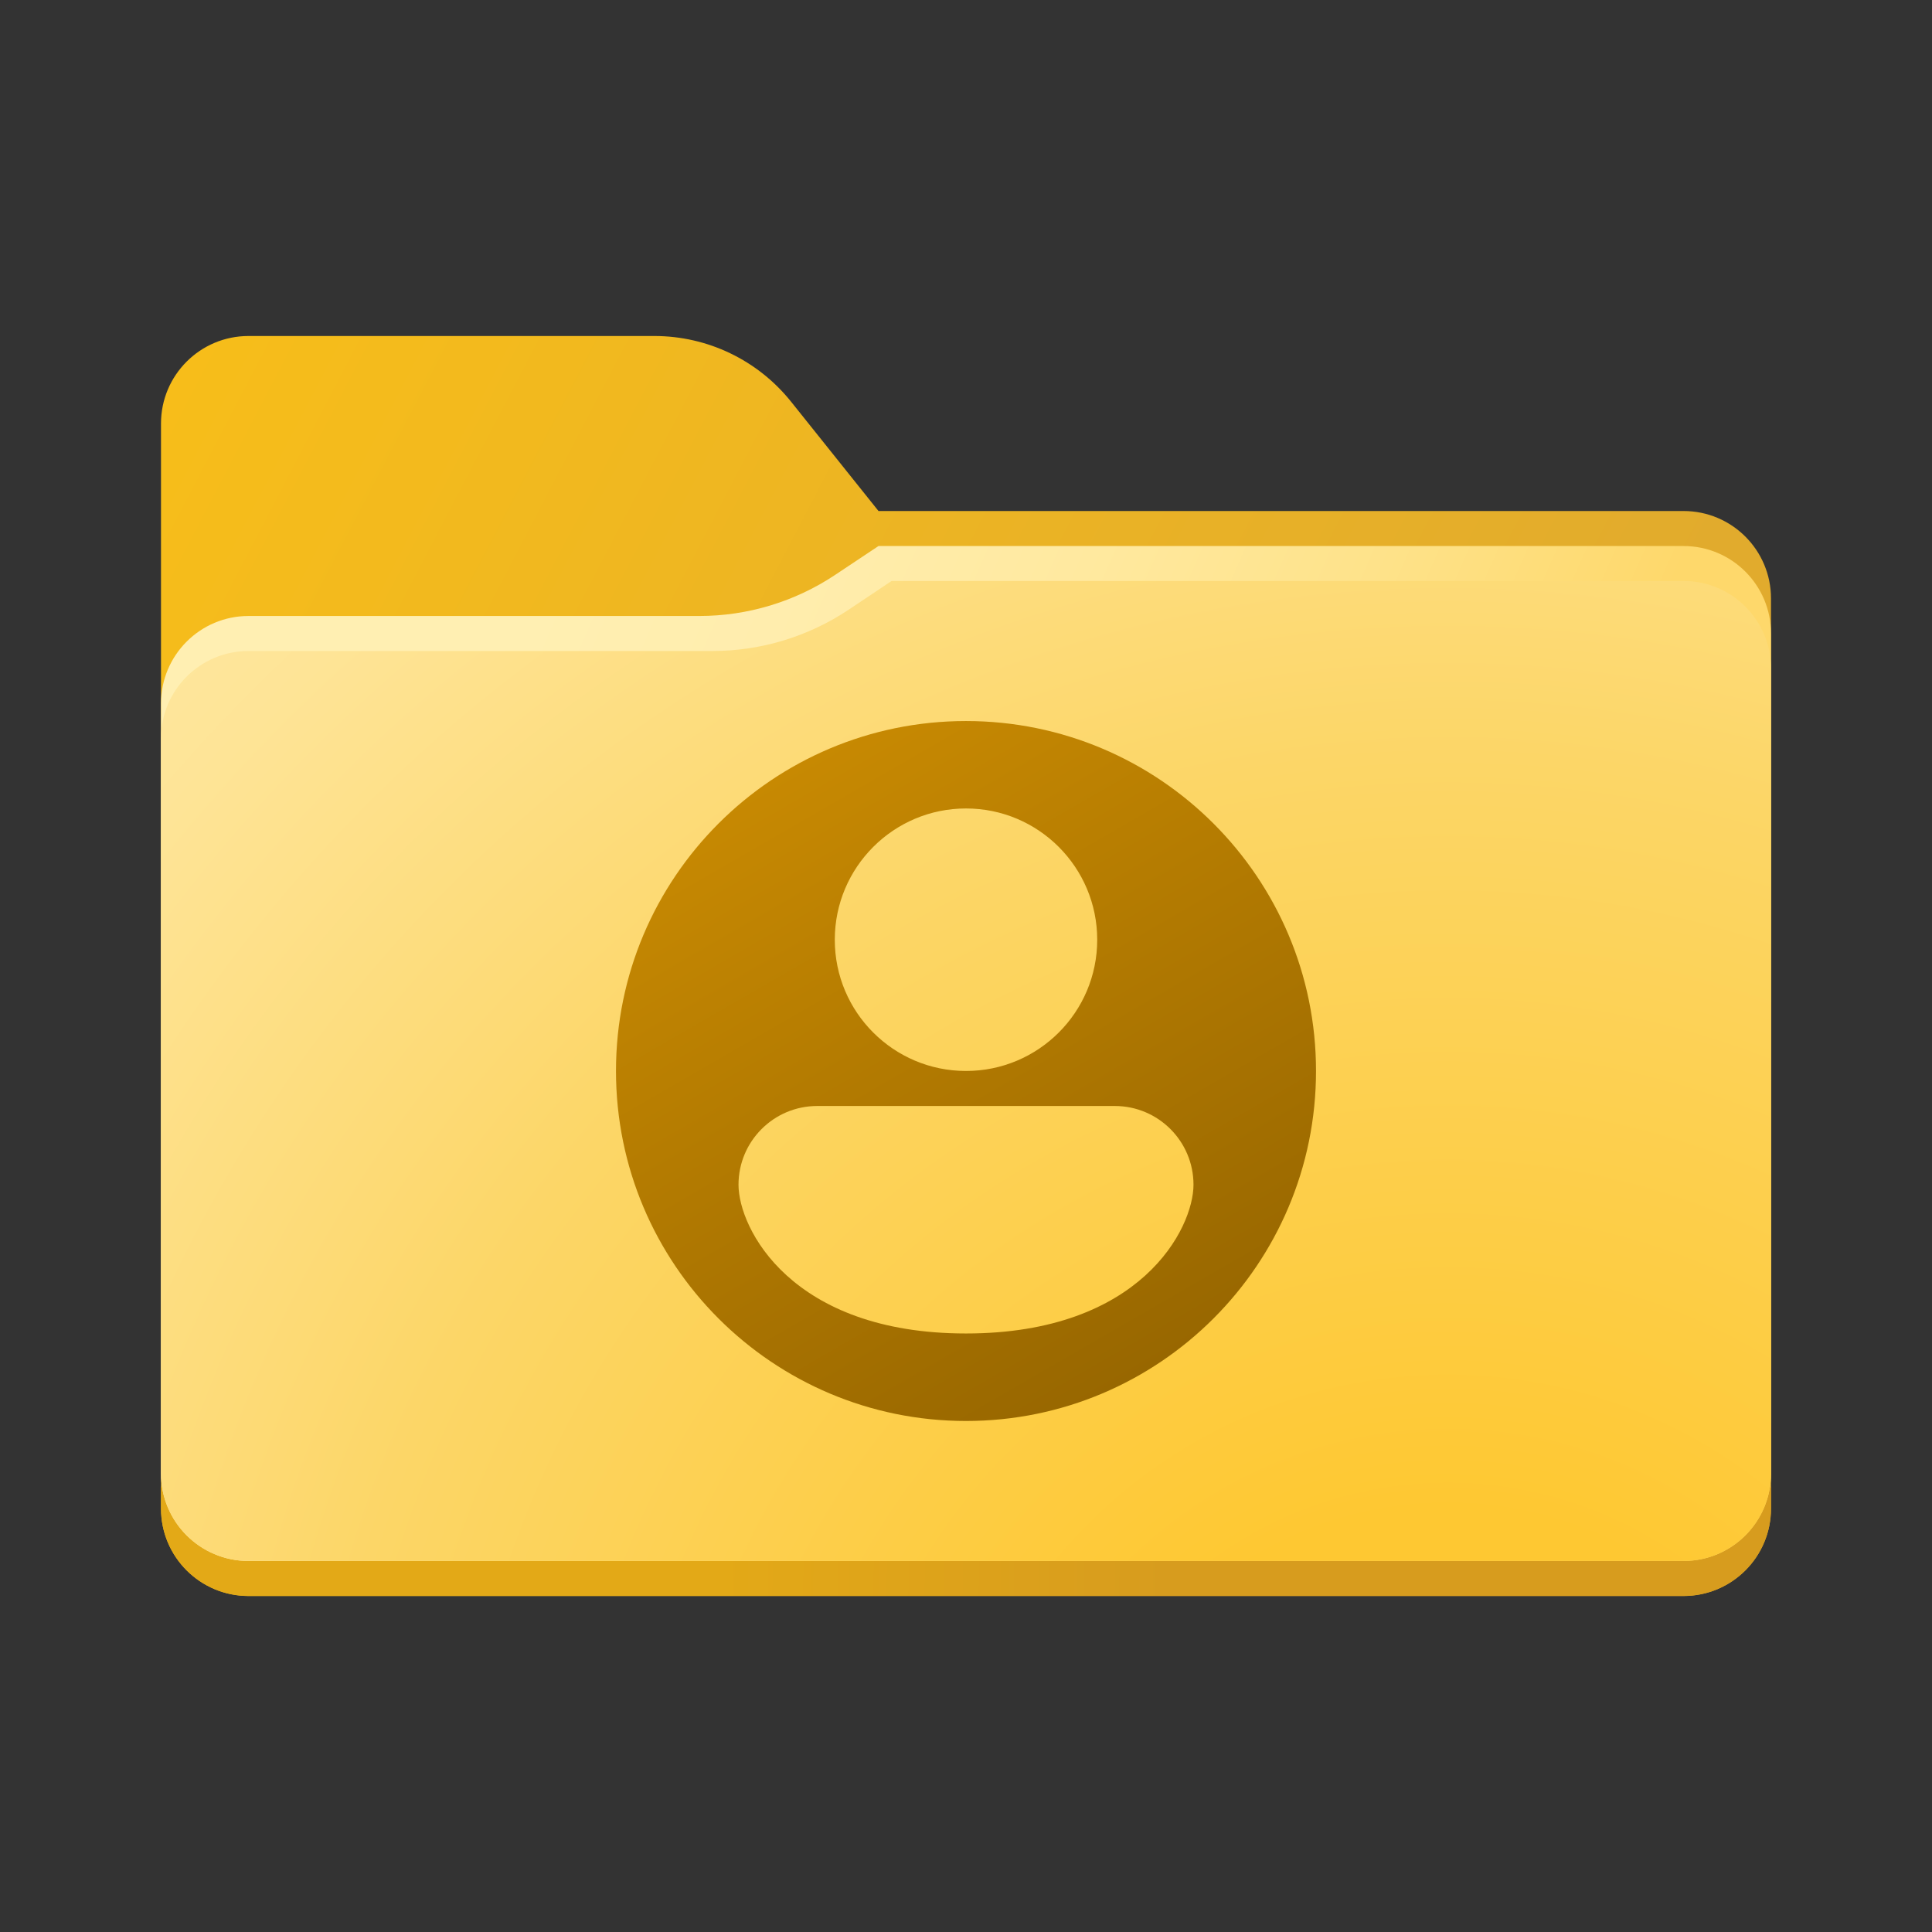 <svg width="24" height="24" viewBox="0 0 24 24" fill="none" xmlns="http://www.w3.org/2000/svg">
<rect x="0" y="0" width="24" height="24" fill="#333333" stroke="none"/>
<path d="M20.913 19.826H3.087C2.487 19.826 2 19.34 2 18.739V5.261C2 4.66 2.487 4.174 3.087 4.174H8.129C8.79 4.174 9.414 4.474 9.827 4.99L10.913 6.348H20.913C21.514 6.348 22 6.834 22 7.435V18.739C22 19.34 21.514 19.826 20.913 19.826Z" fill="url(#paint0_linear_40_5605)"/>
<path d="M2 18.467V18.739C2 19.34 2.487 19.826 3.087 19.826H20.913C21.514 19.826 22 19.34 22 18.739V18.467H2Z" fill="url(#paint1_linear_40_5605)"/>
<path d="M20.913 6.783H10.913L10.375 7.141C9.876 7.474 9.288 7.652 8.687 7.652H3.087C2.487 7.652 2 8.139 2 8.739V18.304C2 18.905 2.487 19.391 3.087 19.391H20.913C21.514 19.391 22 18.905 22 18.304V7.87C22 7.269 21.514 6.783 20.913 6.783Z" fill="url(#paint2_linear_40_5605)"/>
<path d="M20.913 19.391H3.087C2.487 19.391 2 18.905 2 18.304V9.174C2 8.573 2.487 8.087 3.087 8.087H8.85C9.451 8.087 10.039 7.909 10.539 7.576L11.076 7.217H20.913C21.514 7.217 22 7.704 22 8.304V18.304C22 18.905 21.514 19.391 20.913 19.391Z" fill="url(#paint3_radial_40_5605)"/>
<path d="M12 8.957C9.599 8.957 7.652 10.903 7.652 13.304C7.652 15.706 9.599 17.652 12 17.652C14.401 17.652 16.348 15.706 16.348 13.304C16.348 10.903 14.401 8.957 12 8.957ZM12 10.043C12.9 10.043 13.63 10.774 13.63 11.674C13.63 12.574 12.9 13.304 12 13.304C11.1 13.304 10.37 12.574 10.37 11.674C10.37 10.774 11.1 10.043 12 10.043ZM12 16.565C9.826 16.565 9.174 15.257 9.174 14.717C9.174 14.177 9.612 13.739 10.152 13.739C10.693 13.739 13.307 13.739 13.848 13.739C14.388 13.739 14.826 14.177 14.826 14.717C14.826 15.258 14.174 16.565 12 16.565Z" fill="url(#paint4_linear_40_5605)"/>
<defs>
<linearGradient id="paint0_linear_40_5605" x1="-1.486" y1="6.047" x2="18.69" y2="16.58" gradientUnits="userSpaceOnUse">
<stop stop-color="#FAC017"/>
<stop offset="0.909" stop-color="#E1AB2D"/>
</linearGradient>
<linearGradient id="paint1_linear_40_5605" x1="8.898" y1="19.081" x2="21.115" y2="19.301" gradientUnits="userSpaceOnUse">
<stop stop-color="#E3A917"/>
<stop offset="0.464" stop-color="#D79C1E"/>
</linearGradient>
<linearGradient id="paint2_linear_40_5605" x1="-0.556" y1="7.55" x2="17.203" y2="15.382" gradientUnits="userSpaceOnUse">
<stop offset="0.34" stop-color="#FFEFB2"/>
<stop offset="0.485" stop-color="#FFEDAD"/>
<stop offset="0.652" stop-color="#FFE99F"/>
<stop offset="0.828" stop-color="#FEE289"/>
<stop offset="1" stop-color="#FED86B"/>
</linearGradient>
<radialGradient id="paint3_radial_40_5605" cx="0" cy="0" r="1" gradientUnits="userSpaceOnUse" gradientTransform="translate(18.016 23.442) scale(23.424)">
<stop offset="0.199" stop-color="#FEC832"/>
<stop offset="0.601" stop-color="#FCD667"/>
<stop offset="0.68" stop-color="#FDDA75"/>
<stop offset="0.886" stop-color="#FEE496"/>
<stop offset="1" stop-color="#FFE8A2"/>
</radialGradient>
<linearGradient id="paint4_linear_40_5605" x1="9.826" y1="9.538" x2="14.174" y2="17.07" gradientUnits="userSpaceOnUse">
<stop stop-color="#C78902"/>
<stop offset="1" stop-color="#986700"/>
</linearGradient>
</defs>
</svg>
